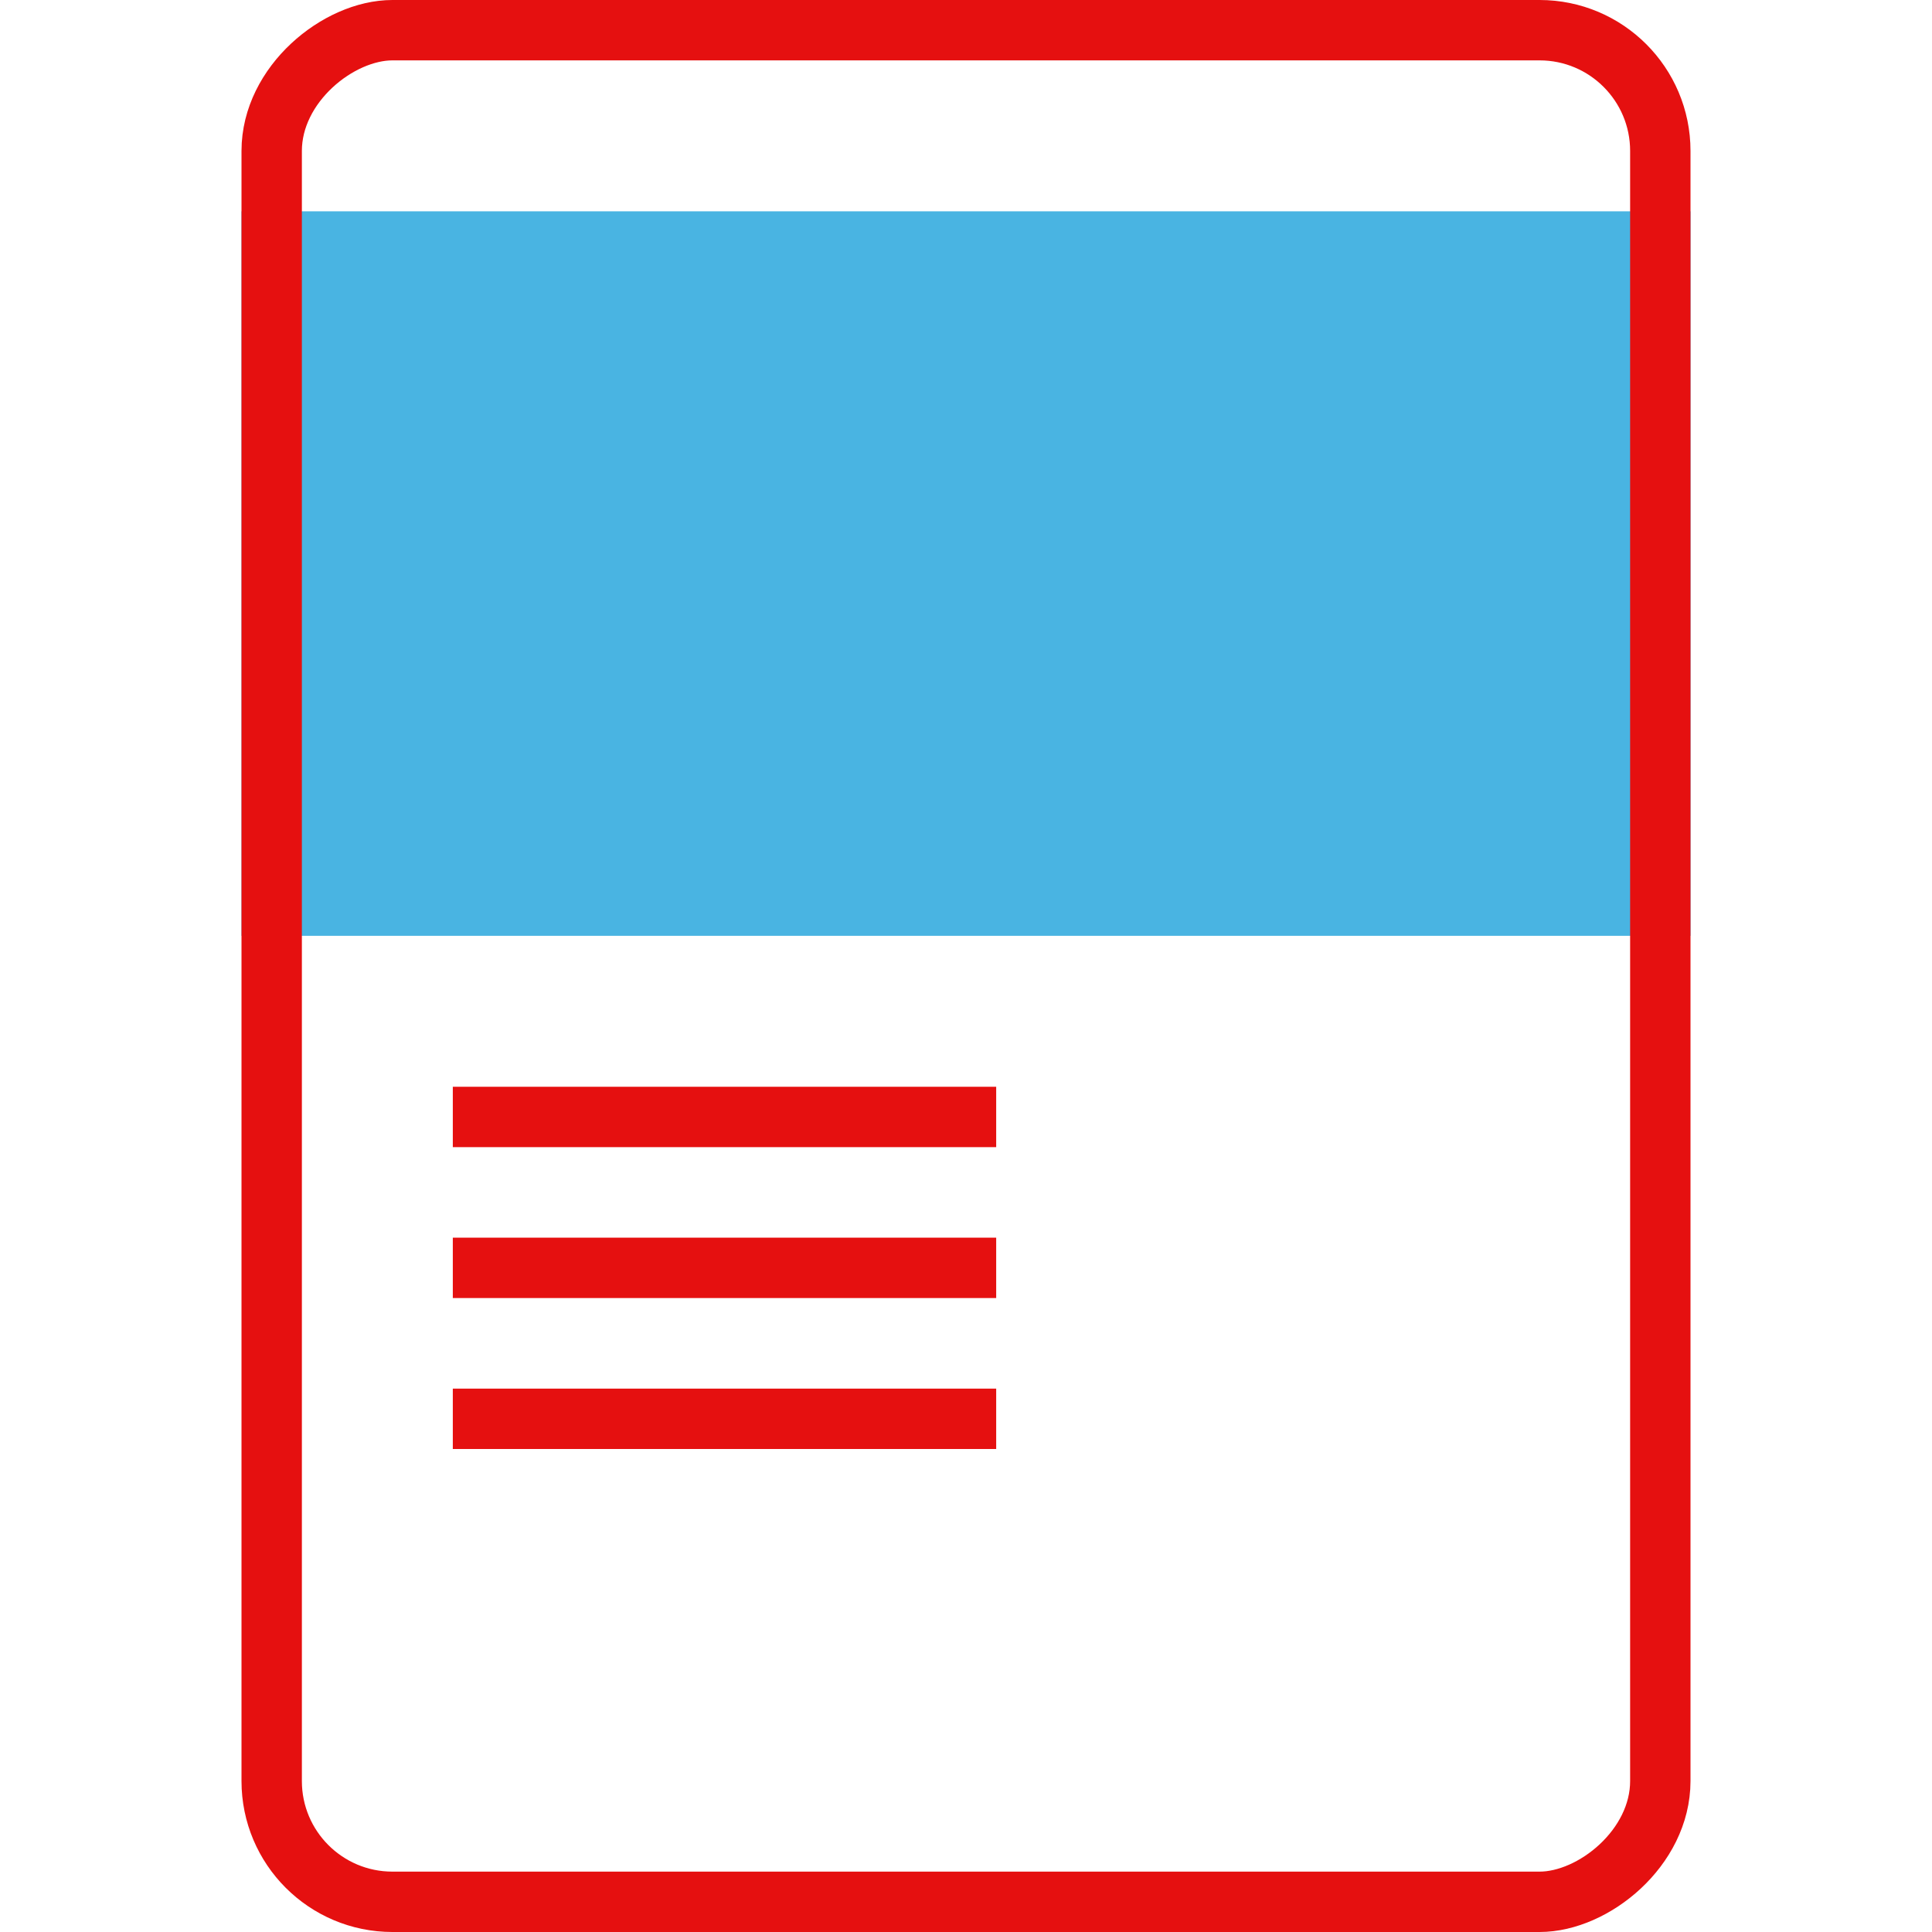 <svg width="64" height="64" viewBox="0 0 64 64" fill="none" xmlns="http://www.w3.org/2000/svg">
<rect x="8" y="7" width="48" height="24" fill="#49B4E2"/>
<rect x="55" y="1" width="62" height="46" rx="4" transform="rotate(90 55 1)" stroke="#E51010" stroke-width="2"/>
<line x1="15" y1="37" x2="33" y2="37" stroke="#E51010" stroke-width="2" stroke-linejoin="round"/>
<line x1="15" y1="42" x2="33" y2="42" stroke="#E51010" stroke-width="2" stroke-linejoin="round"/>
<line x1="15" y1="47" x2="33" y2="47" stroke="#E51010" stroke-width="2" stroke-linejoin="round"/>
</svg>
